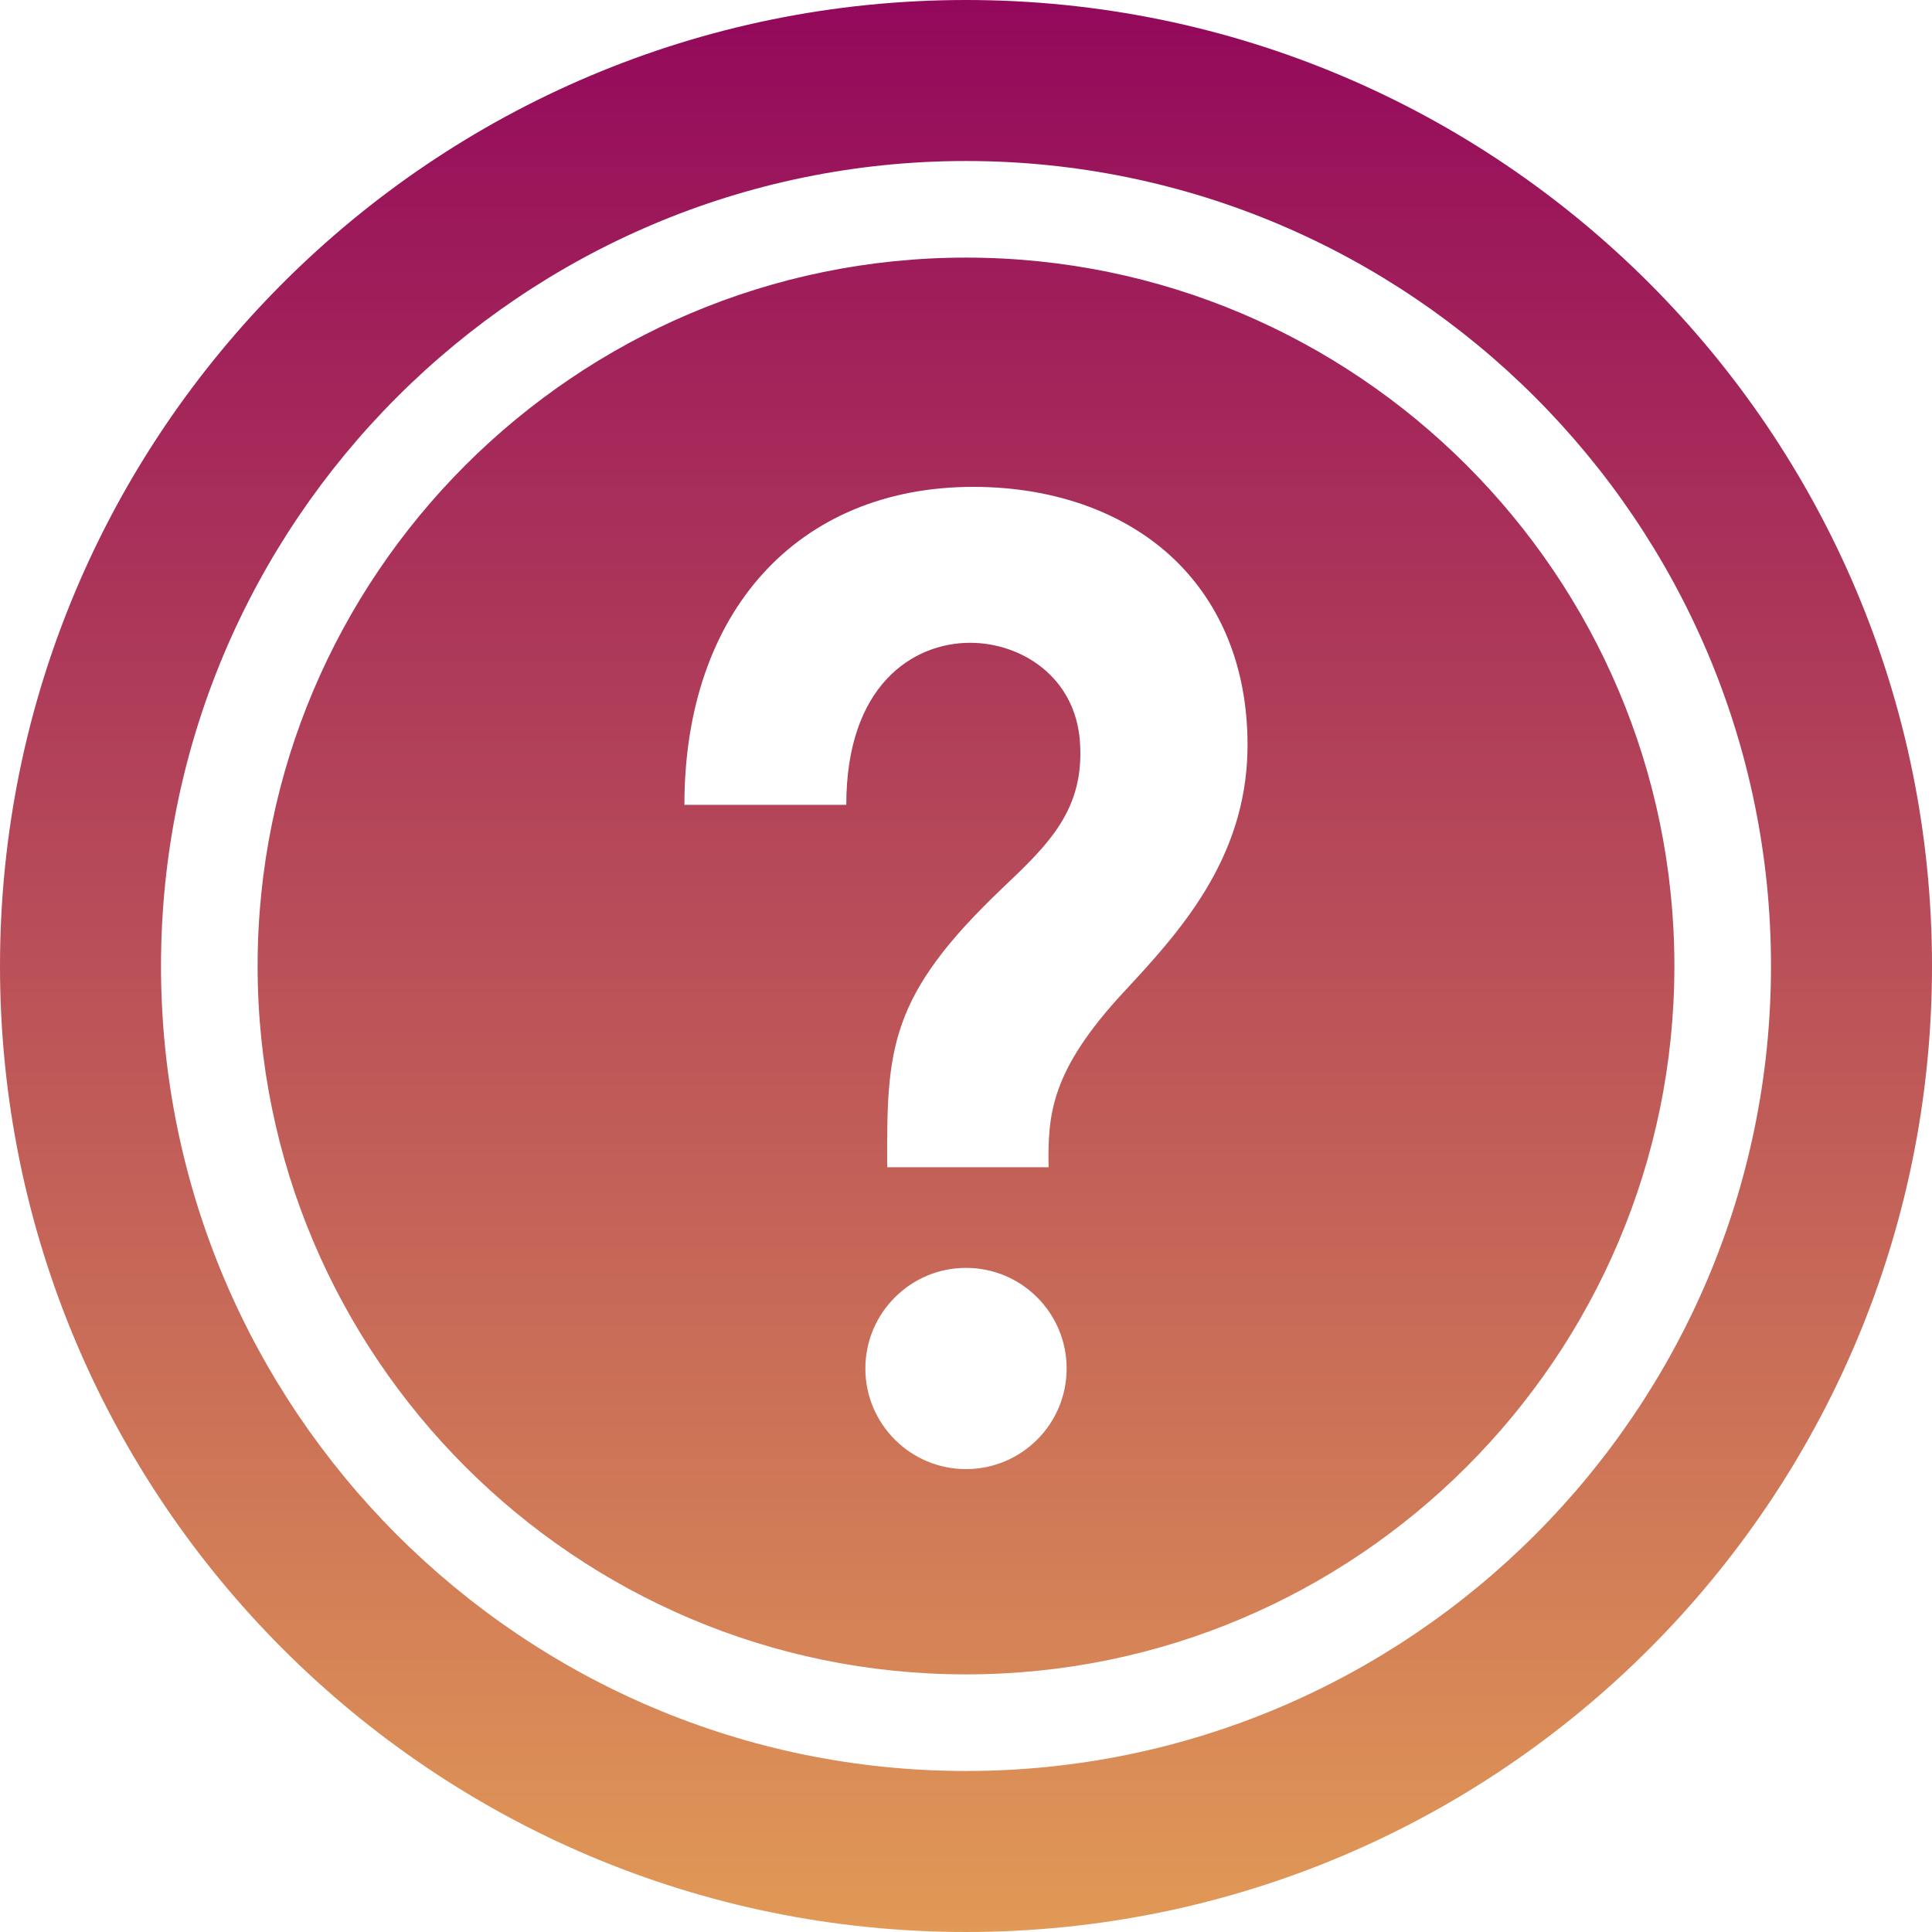 <svg width="56" height="56" viewBox="0 0 56 56" fill="none" xmlns="http://www.w3.org/2000/svg">
<path d="M28 0C12.537 0 0 12.537 0 28C0 43.463 12.537 56 28 56C43.463 56 56 43.463 56 28C56 12.537 43.463 0 28 0ZM28 51.333C15.134 51.333 4.667 40.866 4.667 28C4.667 15.134 15.134 4.667 28 4.667C40.866 4.667 51.333 15.134 51.333 28C51.333 40.866 40.866 51.333 28 51.333ZM28 7.467C16.676 7.467 7.467 16.676 7.467 28C7.467 39.324 16.676 48.533 28 48.533C39.324 48.533 48.533 39.324 48.533 28C48.533 16.676 39.324 7.467 28 7.467ZM28 42.583C26.392 42.583 25.083 41.277 25.083 39.667C25.083 38.057 26.392 36.75 28 36.75C29.612 36.75 30.917 38.057 30.917 39.667C30.917 41.277 29.612 42.583 28 42.583ZM32.576 28.751C30.466 31.026 30.366 32.284 30.394 33.833H25.716C25.699 30.392 25.762 28.875 29.057 25.741C30.392 24.472 31.446 23.466 31.302 21.492C31.166 19.614 29.598 18.632 28.119 18.632C26.465 18.632 24.53 19.861 24.53 23.329H19.838C19.838 17.729 23.128 14.112 28.215 14.112C30.632 14.112 32.746 14.903 34.167 16.34C35.497 17.689 36.185 19.542 36.16 21.702C36.118 24.929 34.155 27.048 32.576 28.751V28.751Z" fill="url(#paint0_linear)"/>
<defs>
<linearGradient id="paint0_linear" x1="28" y1="0" x2="28" y2="56" gradientUnits="userSpaceOnUse">
<stop stop-color="#93085B"/>
<stop offset="1" stop-color="#E19956"/>
</linearGradient>
</defs>
</svg>
